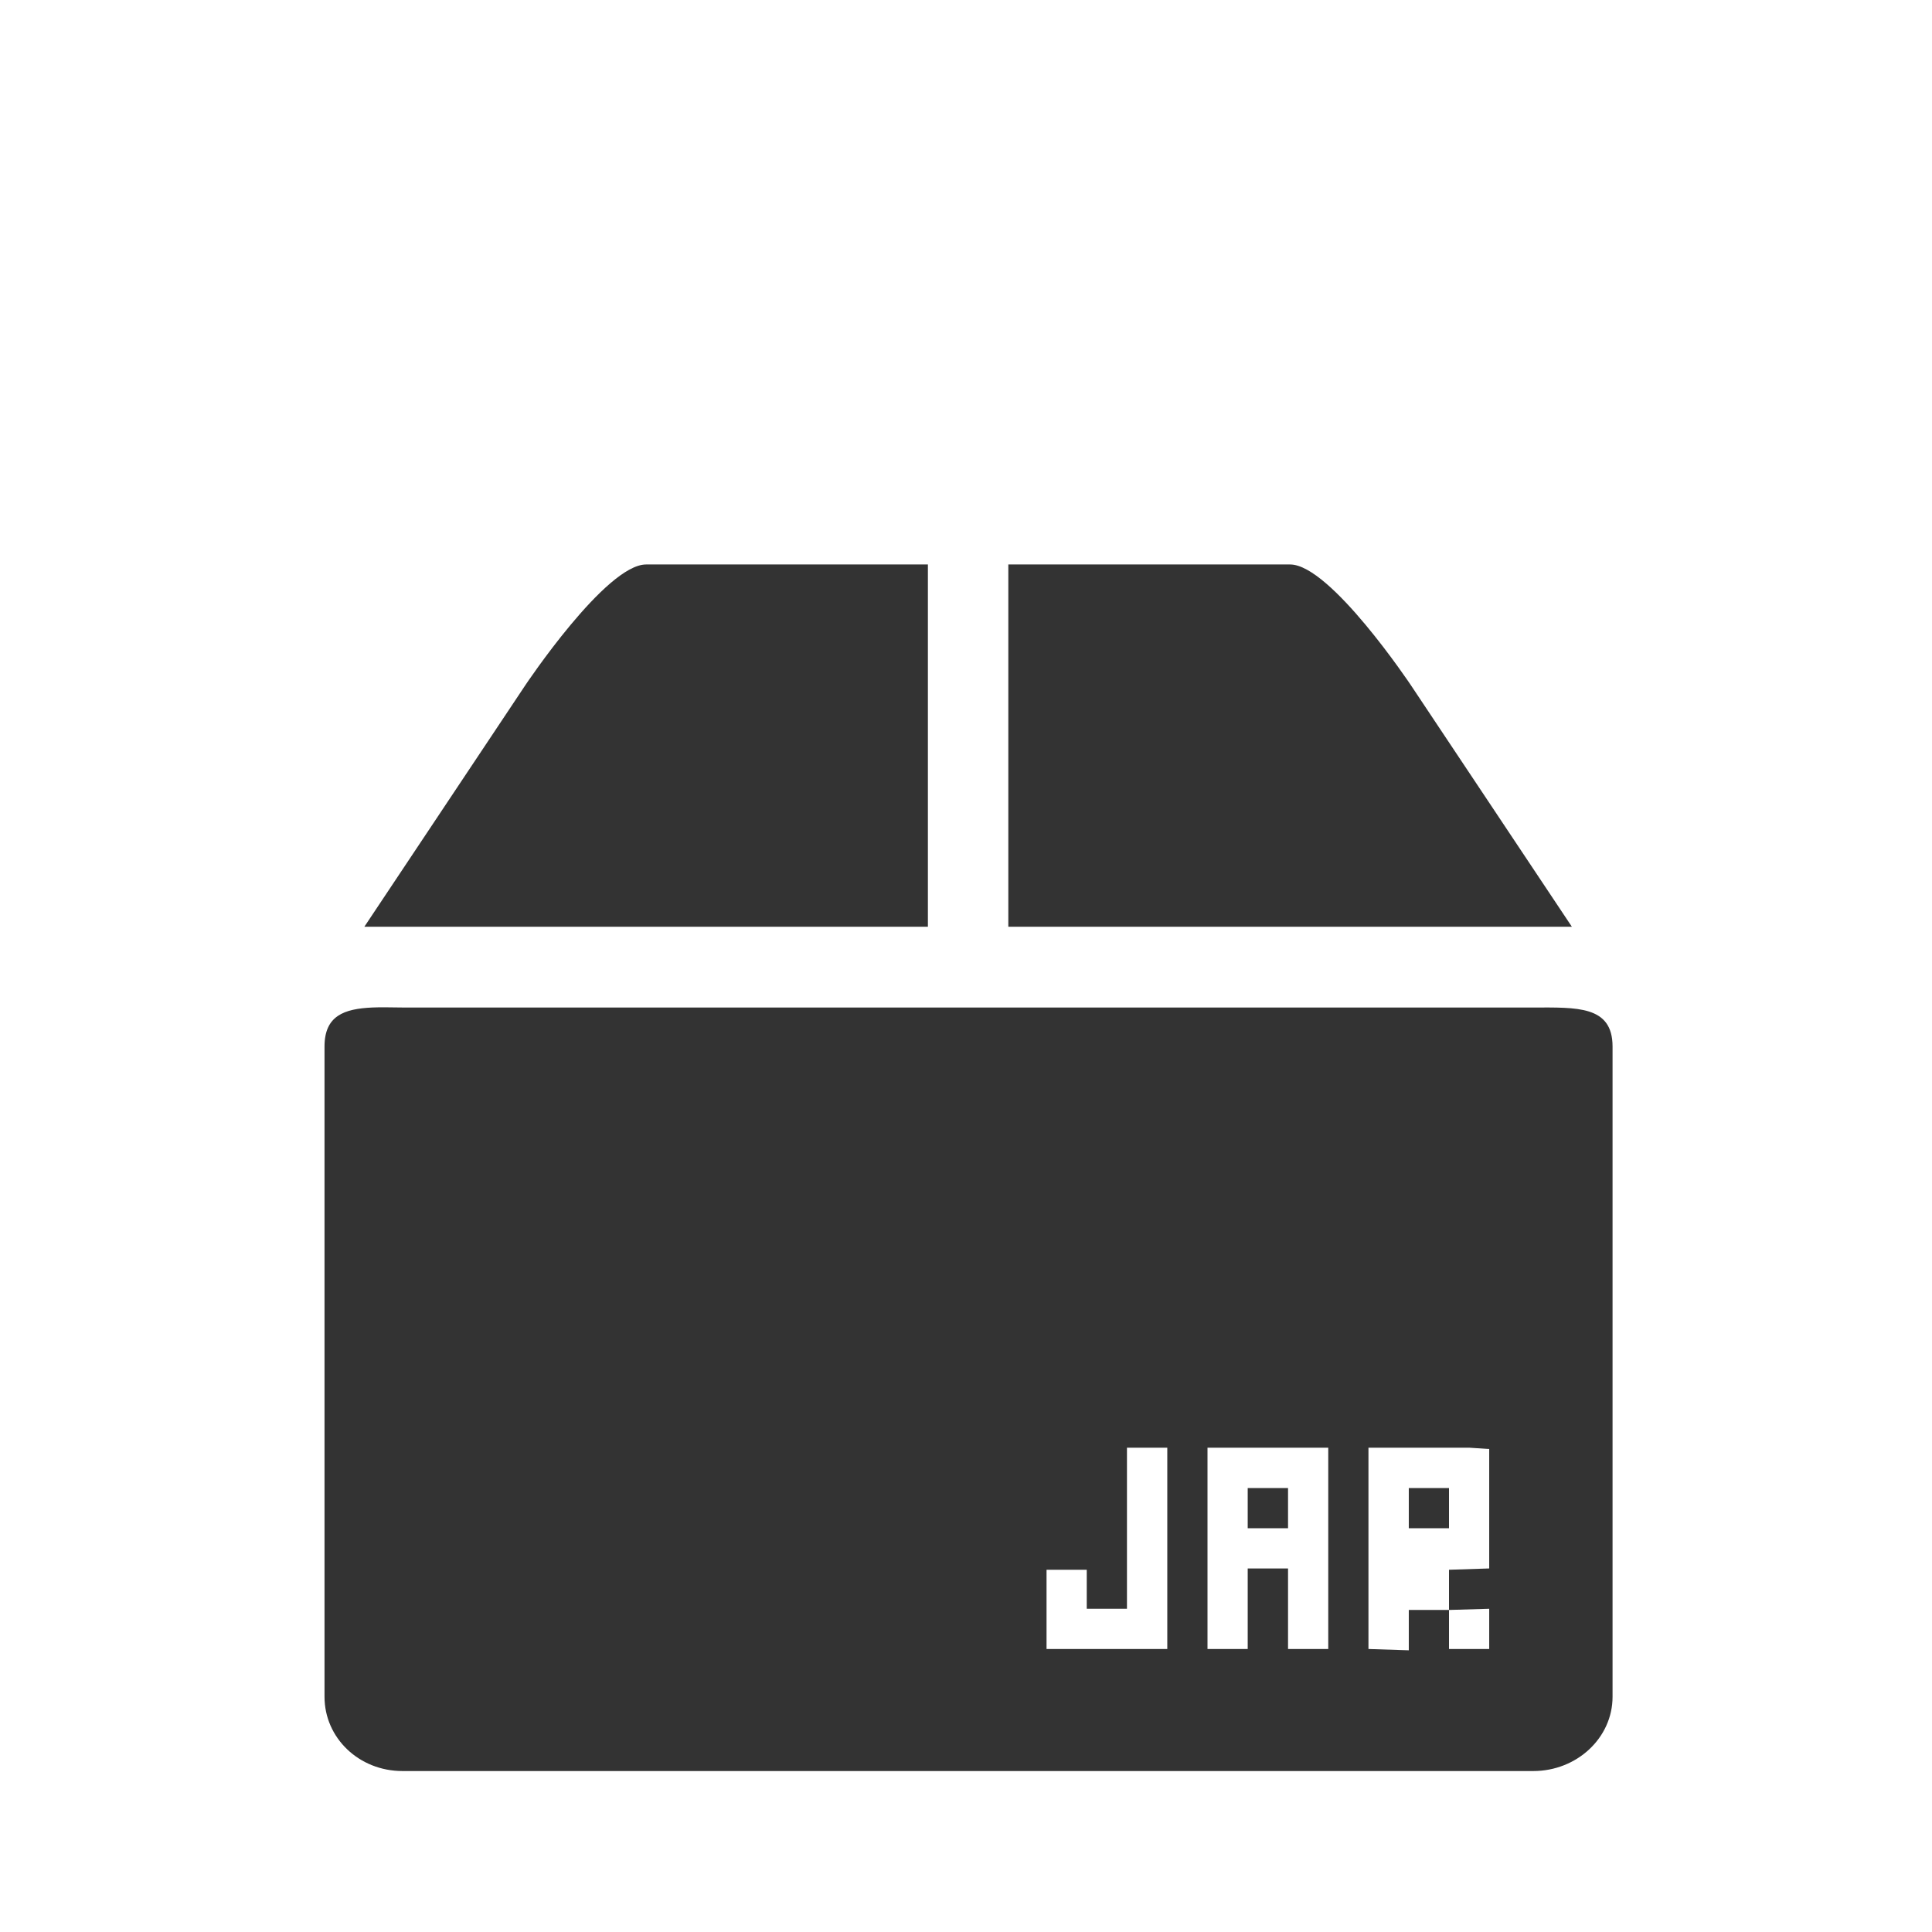 <svg width="64" xmlns="http://www.w3.org/2000/svg" height="64" viewBox="0 0 64 64" xmlns:xlink="http://www.w3.org/1999/xlink">
<g style="fill:#000;fill-opacity:.8">
<path d="M 12.332 33.375 C 11.402 33.418 10.75 33.645 10.75 34.668 L 10.75 56.207 C 10.75 57.574 11.895 58.668 13.332 58.668 L 50.793 58.668 C 52.23 58.668 53.418 57.574 53.418 56.207 L 53.418 34.668 C 53.418 33.305 52.23 33.375 50.793 33.375 L 13.332 33.375 C 12.973 33.375 12.645 33.359 12.332 33.375 Z M 37.332 47.957 L 38.668 47.957 L 38.668 54.625 L 34.668 54.625 L 34.668 52 L 36 52 L 36 53.293 L 37.332 53.293 Z M 40 47.957 L 44 47.957 L 44 54.625 L 42.668 54.625 L 42.668 51.957 L 41.332 51.957 L 41.332 54.625 L 40 54.625 Z M 45.332 47.957 L 48.668 47.957 L 49.332 48 L 49.332 51.957 L 48 52 L 48 53.332 L 49.332 53.293 L 49.332 54.625 L 48 54.625 L 48 53.332 L 46.668 53.332 L 46.668 54.668 L 45.332 54.625 Z M 41.332 49.293 L 41.332 50.625 L 42.668 50.625 L 42.668 49.293 Z M 46.668 49.293 L 46.668 50.625 L 48 50.625 L 48 49.293 Z "/>
<path d="M 17.402 22.699 L 12.07 30.699 L 30.738 30.699 L 30.738 18.699 L 21.402 18.699 C 20.07 18.699 17.402 22.699 17.402 22.699 Z M 33.402 18.699 L 33.402 30.699 L 52.07 30.699 L 46.738 22.699 C 46.738 22.699 44.07 18.699 42.738 18.699 Z "/>
</g>
</svg>
